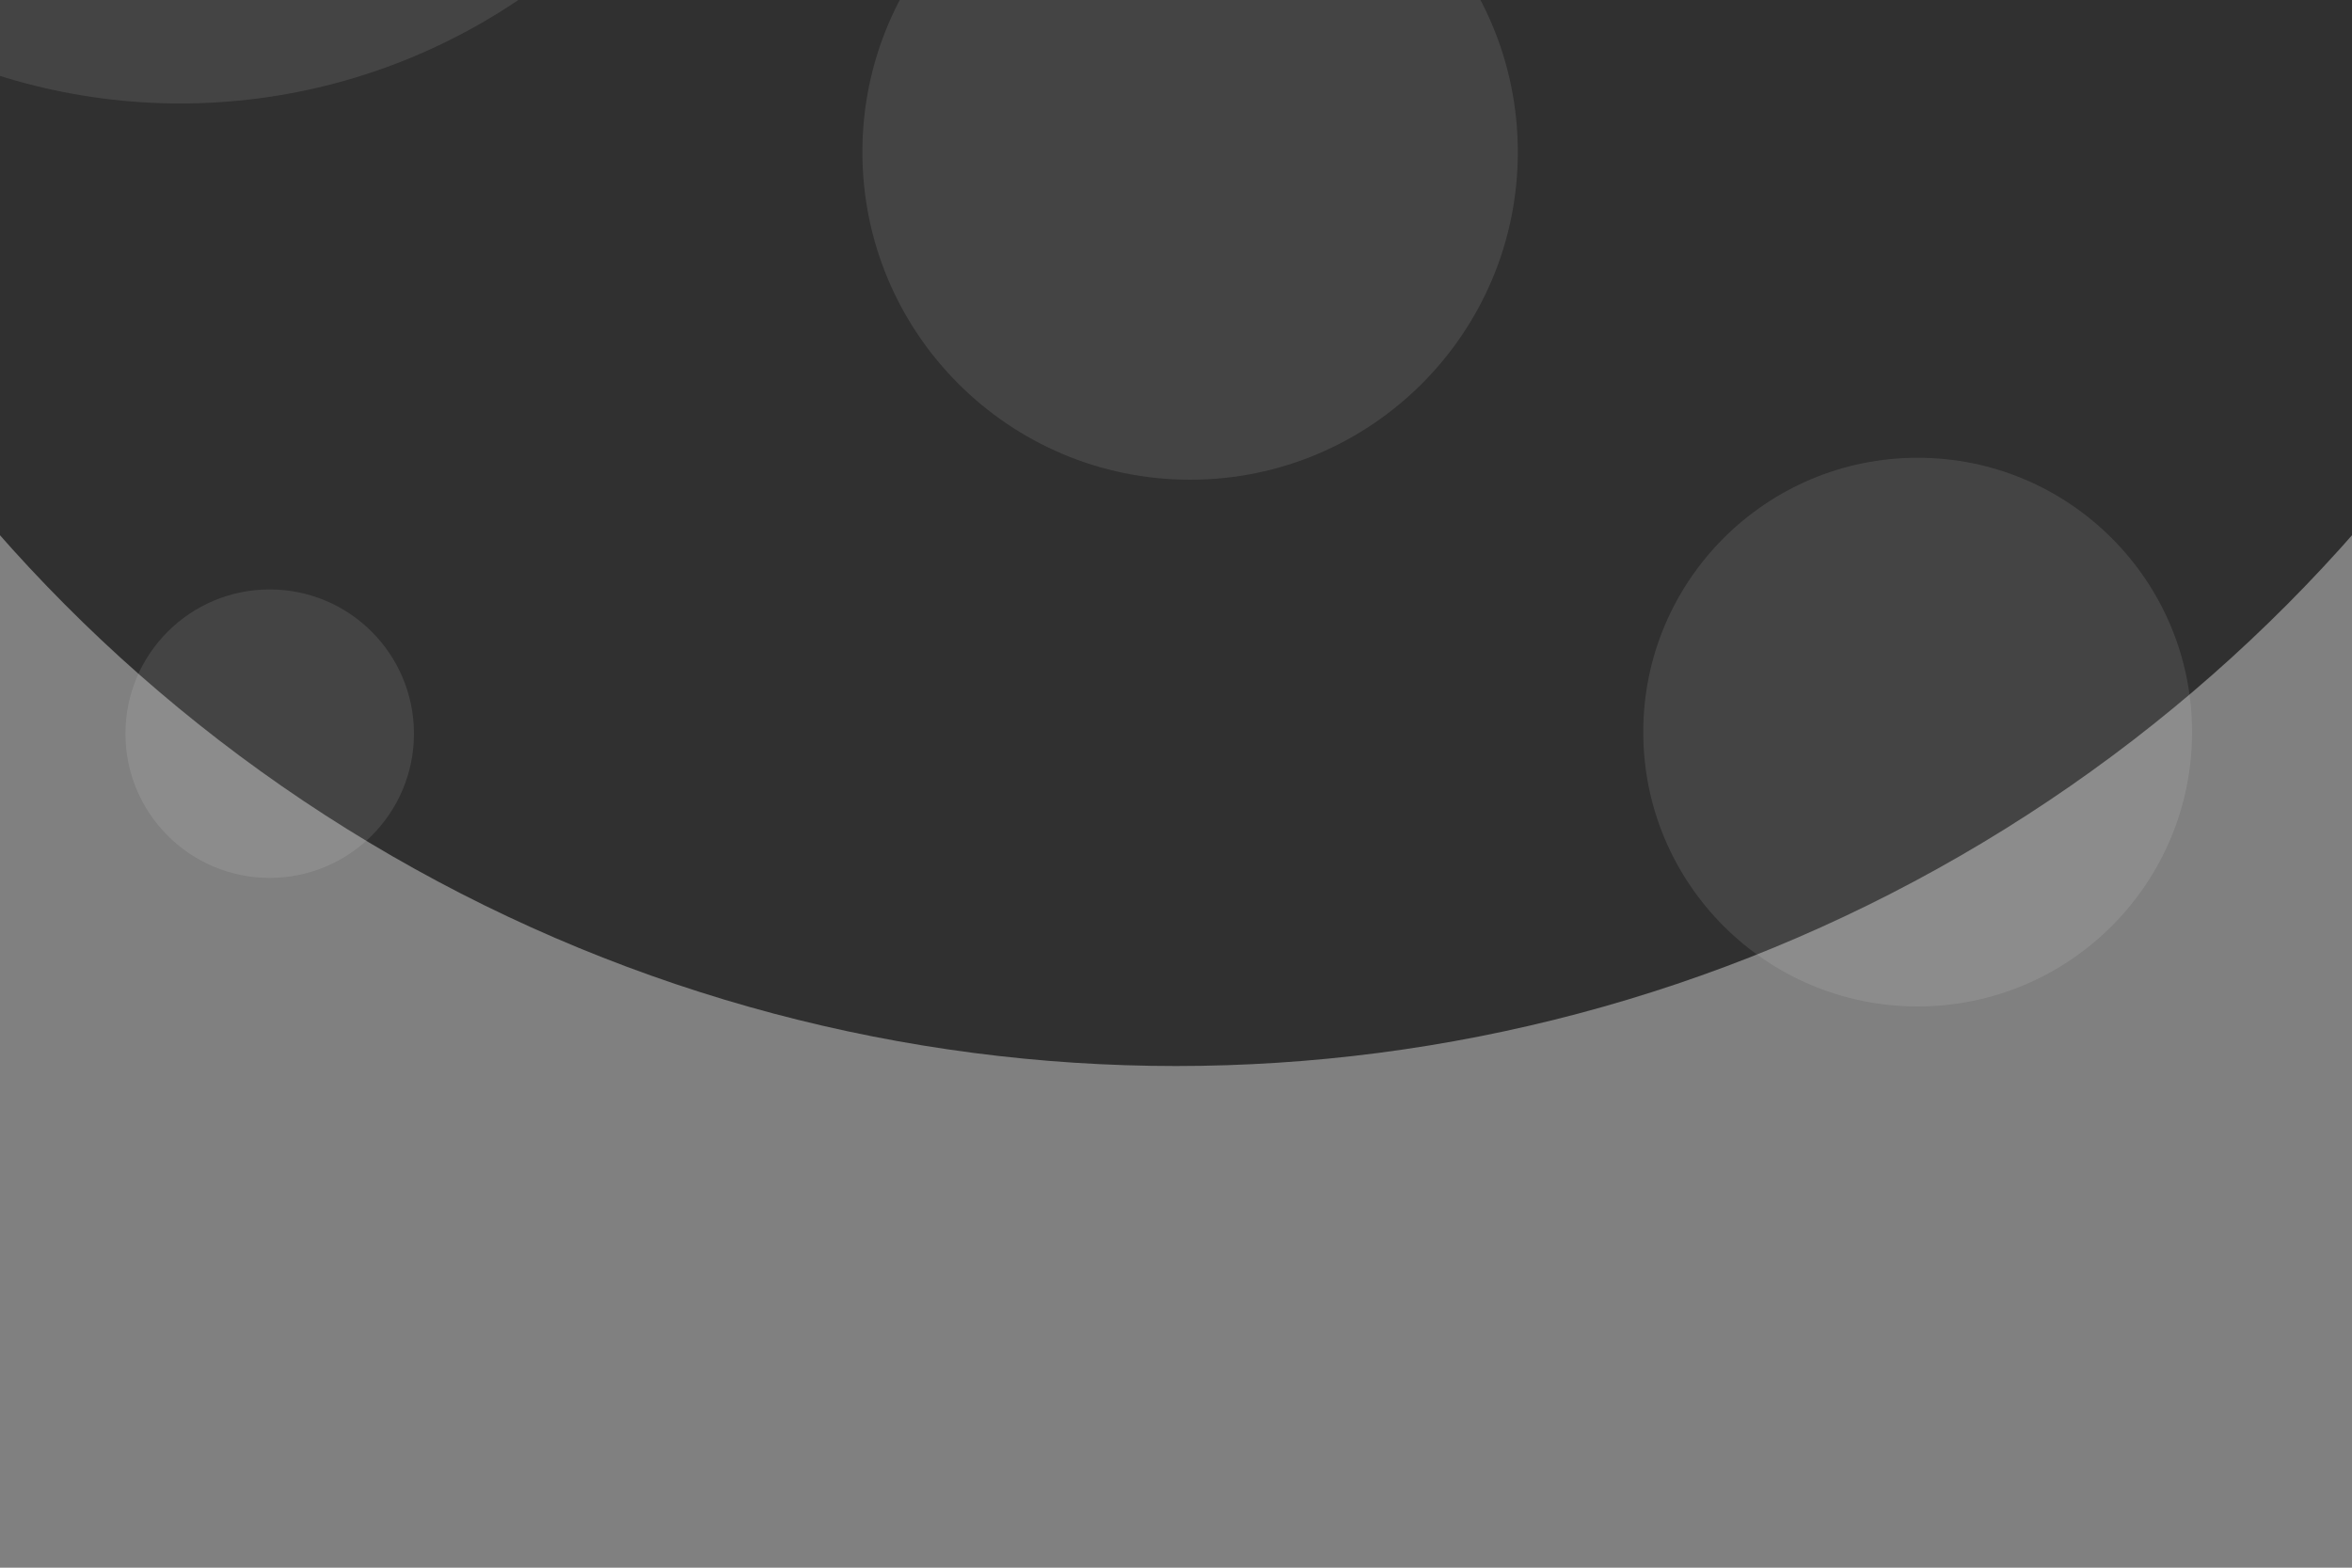 <svg width="750" height="500" viewBox="0 160 750 500" fill="none" xmlns="http://www.w3.org/2000/svg">
<rect x="0" y="160" width="750" height="500" fill="#808080" stroke="none"/>
<circle cx="375" r="500" fill="#303030"/>
<circle opacity="0.1" cx="57.5" cy="0.5" r="192.5" fill="white"/>
<circle opacity="0.1" cx="693.5" cy="-11.5" r="146.5" fill="white"/>
<circle opacity="0.1" cx="449" cy="-7" r="49" fill="white"/>
<circle opacity="0.1" cx="379.5" cy="208.5" r="104.5" fill="white"/>
<circle opacity="0.1" cx="86" cy="394" r="46" fill="white"/>
<circle opacity="0.1" cx="611.5" cy="393.5" r="87.5" fill="white"/>
</svg>
